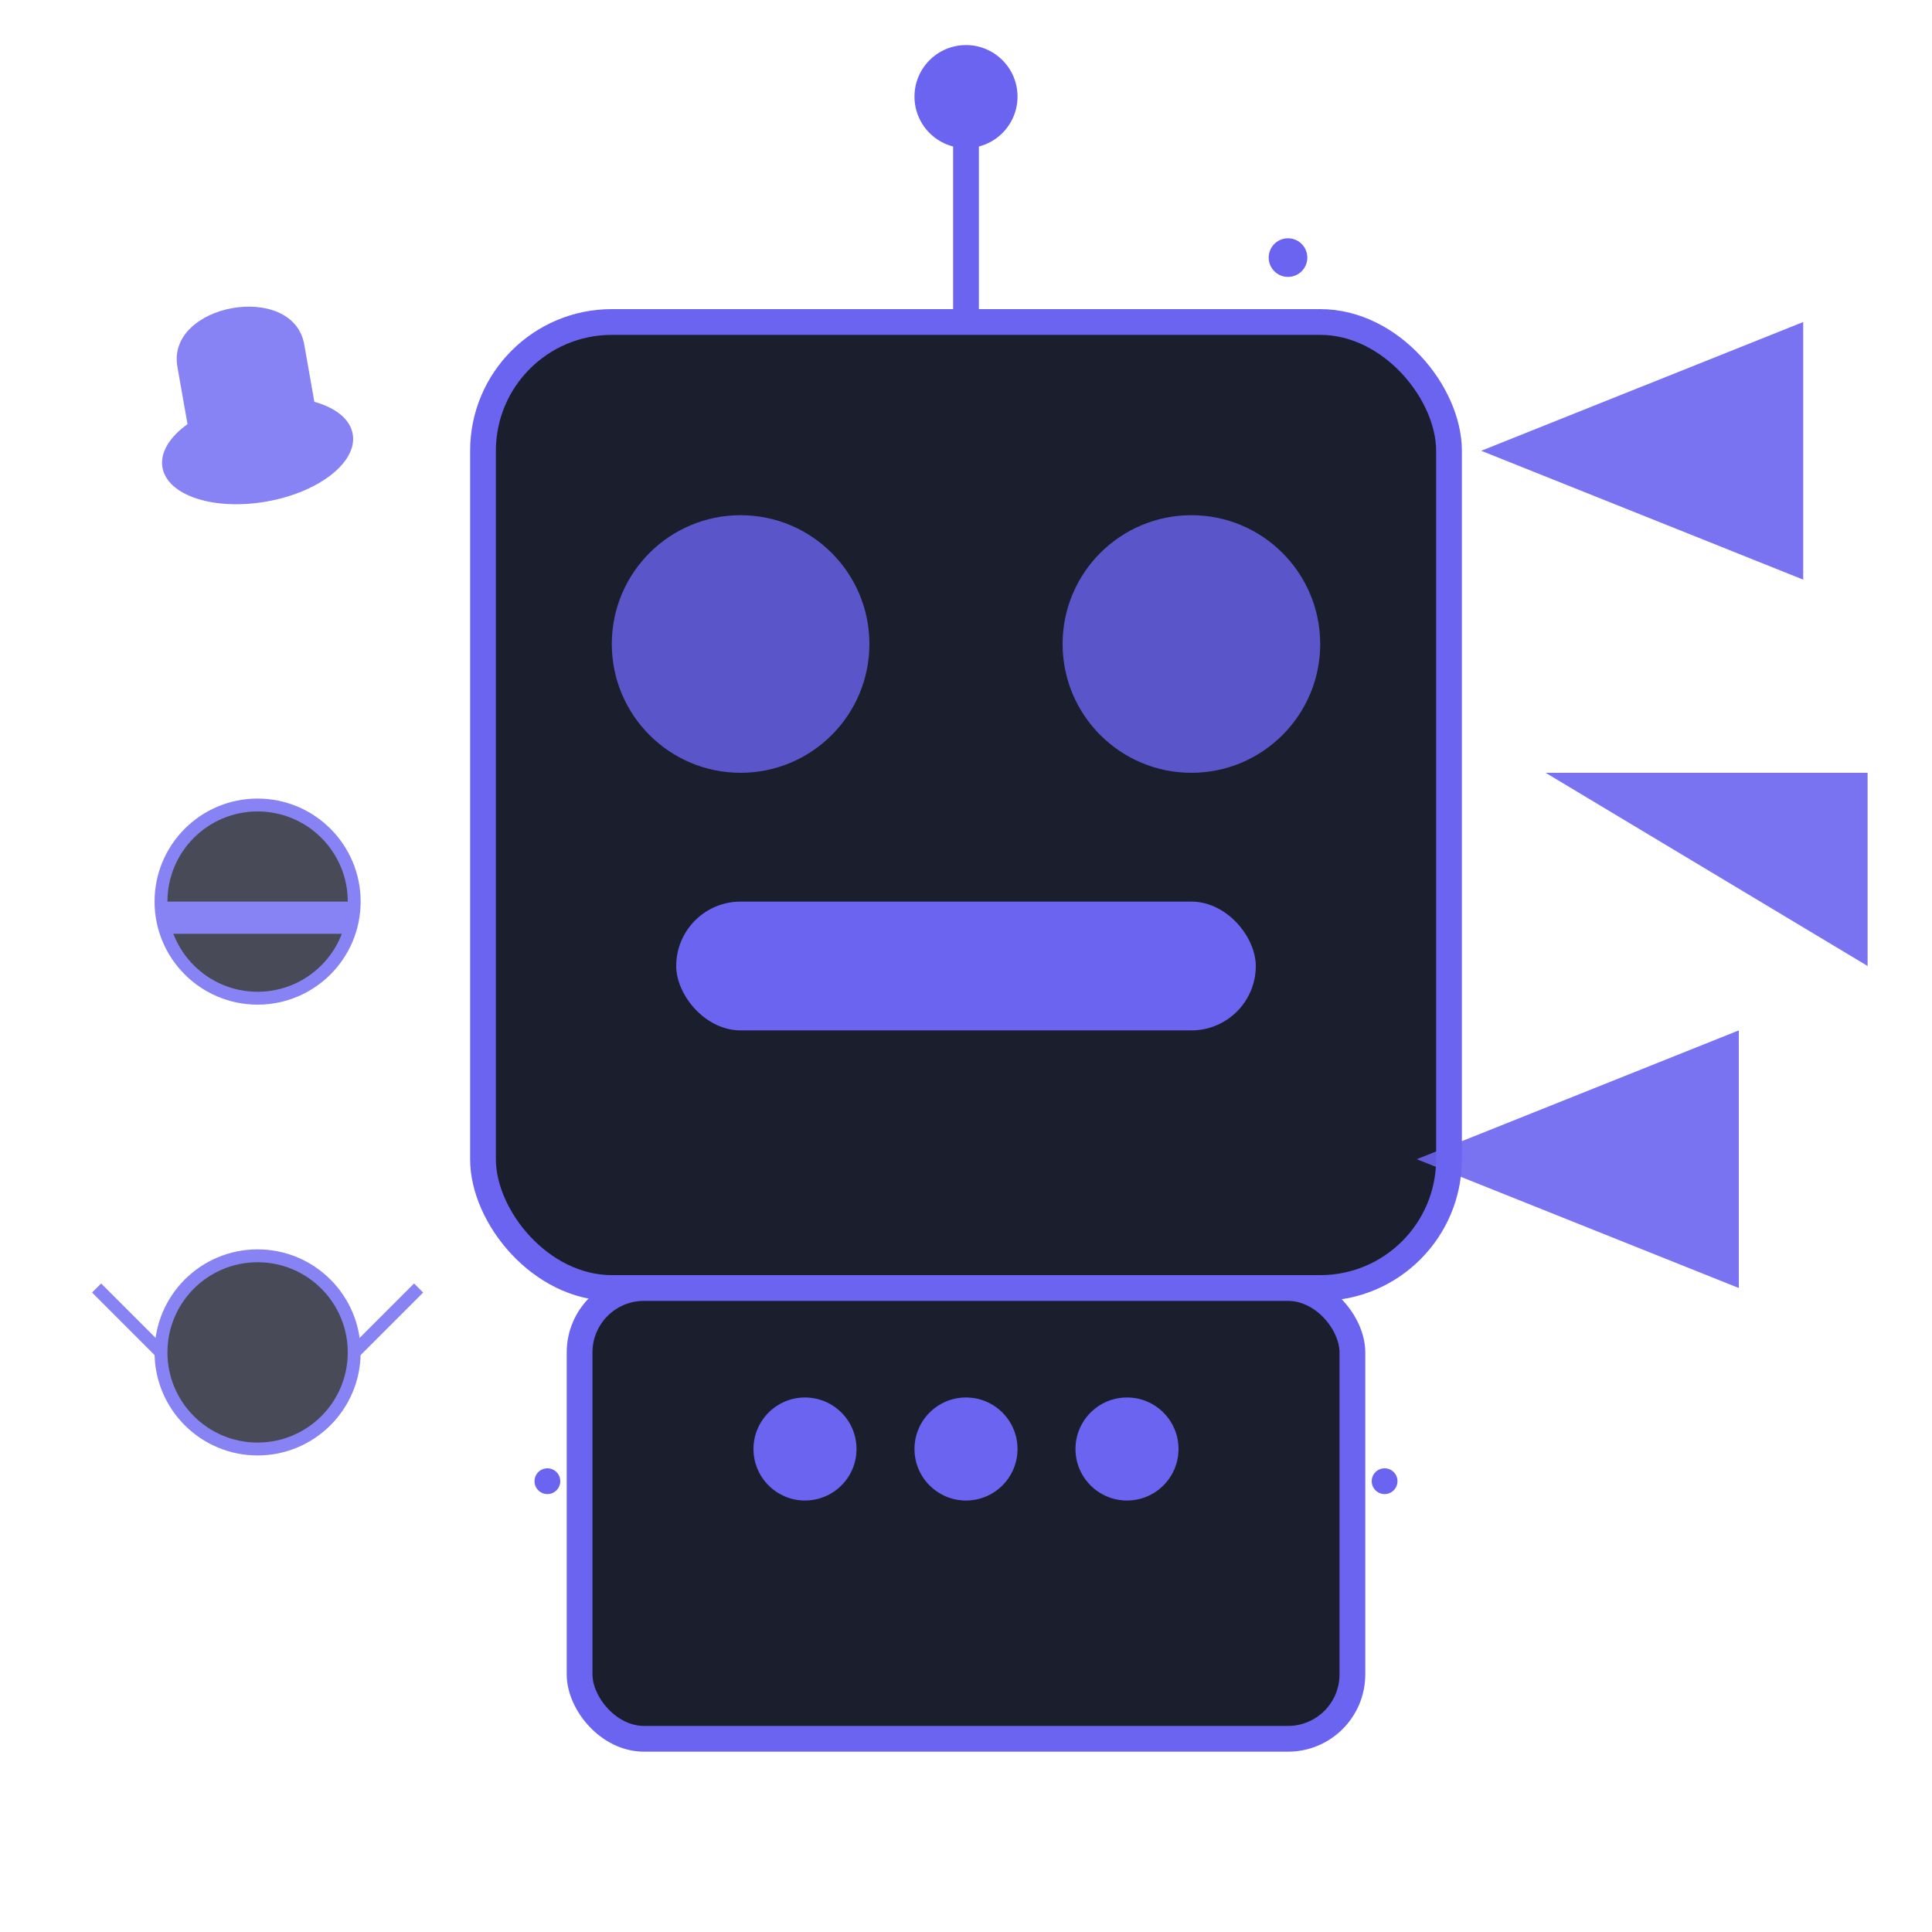 <svg width="300" height="300" viewBox="0 0 300 300" xmlns="http://www.w3.org/2000/svg">
  <!-- Robot Head -->
  <rect x="75" y="50" width="150" height="150" rx="20" fill="#1A1E2D" stroke="#6A64F1" stroke-width="4"/>
  
  <!-- Robot Eyes -->
  <circle cx="115" cy="100" r="20" fill="#6A64F1" opacity="0.8">
    <animate attributeName="opacity" values="0.8;1;0.8" dur="3s" repeatCount="indefinite" />
  </circle>
  <circle cx="185" cy="100" r="20" fill="#6A64F1" opacity="0.8">
    <animate attributeName="opacity" values="0.8;1;0.8" dur="3s" repeatCount="indefinite" />
  </circle>
  
  <!-- Robot Mouth -->
  <rect x="105" y="140" width="90" height="20" rx="10" fill="#6A64F1">
    <animate attributeName="width" values="90;60;90" dur="5s" repeatCount="indefinite" />
    <animate attributeName="x" values="105;120;105" dur="5s" repeatCount="indefinite" />
  </rect>
  
  <!-- Antenna -->
  <line x1="150" y1="50" x2="150" y2="20" stroke="#6A64F1" stroke-width="4" />
  <circle cx="150" cy="15" r="8" fill="#6A64F1">
    <animate attributeName="r" values="8;10;8" dur="2s" repeatCount="indefinite" />
  </circle>
  
  <!-- Robot Body -->
  <rect x="90" y="200" width="120" height="70" rx="10" fill="#1A1E2D" stroke="#6A64F1" stroke-width="4"/>
  
  <!-- Robot Buttons -->
  <circle cx="125" cy="225" r="8" fill="#6A64F1" />
  <circle cx="150" cy="225" r="8" fill="#6A64F1" />
  <circle cx="175" cy="225" r="8" fill="#6A64F1" />
  
  <!-- Chat Bubbles -->
  <g opacity="0.9">
    <!-- Chat Bubble 1 -->
    <path d="M230,70 L280,50 L280,90 L230,70" fill="#6A64F1">
      <animate attributeName="opacity" values="0;1;0" dur="4s" begin="0s" repeatCount="indefinite" />
    </path>
    
    <!-- Chat Bubble 2 -->
    <path d="M240,120 L290,120 L290,150 L240,120" fill="#6A64F1">
      <animate attributeName="opacity" values="0;1;0" dur="4s" begin="1s" repeatCount="indefinite" />
    </path>
    
    <!-- Chat Bubble 3 -->
    <path d="M220,180 L270,200 L270,160 L220,180" fill="#6A64F1">
      <animate attributeName="opacity" values="0;1;0" dur="4s" begin="2s" repeatCount="indefinite" />
    </path>
  </g>
  
  <!-- Character Icons representing different personalities -->
  <g opacity="0.8">
    <!-- Sherlock Holmes Icon (Detective Hat) -->
    <ellipse cx="40" cy="70" rx="15" ry="8" fill="#6A64F1" transform="rotate(-10,40,70)">
      <animate attributeName="opacity" values="0.8;1;0.8" dur="6s" begin="0s" repeatCount="indefinite" />
    </ellipse>
    <path d="M30,70 L50,70 L50,55 C50,45 30,45 30,55 Z" fill="#6A64F1" transform="rotate(-10,40,70)">
      <animate attributeName="opacity" values="0.8;1;0.8" dur="6s" begin="0s" repeatCount="indefinite" />
    </path>
    
    <!-- Naruto Icon (Headband) -->
    <circle cx="40" cy="140" r="15" fill="#1A1E2D" stroke="#6A64F1" stroke-width="2">
      <animate attributeName="opacity" values="0.8;1;0.8" dur="6s" begin="2s" repeatCount="indefinite" />
    </circle>
    <rect x="25" y="140" width="30" height="5" fill="#6A64F1">
      <animate attributeName="opacity" values="0.8;1;0.8" dur="6s" begin="2s" repeatCount="indefinite" />
    </rect>
    
    <!-- Wednesday Addams Icon (Pigtails) -->
    <circle cx="40" cy="210" r="15" fill="#1A1E2D" stroke="#6A64F1" stroke-width="2">
      <animate attributeName="opacity" values="0.8;1;0.8" dur="6s" begin="4s" repeatCount="indefinite" />
    </circle>
    <path d="M25,210 L15,200 M55,210 L65,200" stroke="#6A64F1" stroke-width="2">
      <animate attributeName="opacity" values="0.8;1;0.8" dur="6s" begin="4s" repeatCount="indefinite" />
    </path>
  </g>

  <!-- Dynamic particles around the bot -->
  <g>
    <!-- Particle 1 -->
    <circle cx="200" cy="40" r="3" fill="#6A64F1">
      <animate attributeName="cy" values="40;30;40" dur="4s" repeatCount="indefinite" />
      <animate attributeName="cx" values="200;210;200" dur="4s" repeatCount="indefinite" />
    </circle>
    
    <!-- Particle 2 -->
    <circle cx="85" cy="230" r="2" fill="#6A64F1">
      <animate attributeName="cy" values="230;240;230" dur="3s" begin="1s" repeatCount="indefinite" />
      <animate attributeName="cx" values="85;75;85" dur="3s" begin="1s" repeatCount="indefinite" />
    </circle>
    
    <!-- Particle 3 -->
    <circle cx="215" cy="230" r="2" fill="#6A64F1">
      <animate attributeName="cy" values="230;240;230" dur="5s" begin="2s" repeatCount="indefinite" />
      <animate attributeName="cx" values="215;225;215" dur="5s" begin="2s" repeatCount="indefinite" />
    </circle>
  </g>
</svg>
